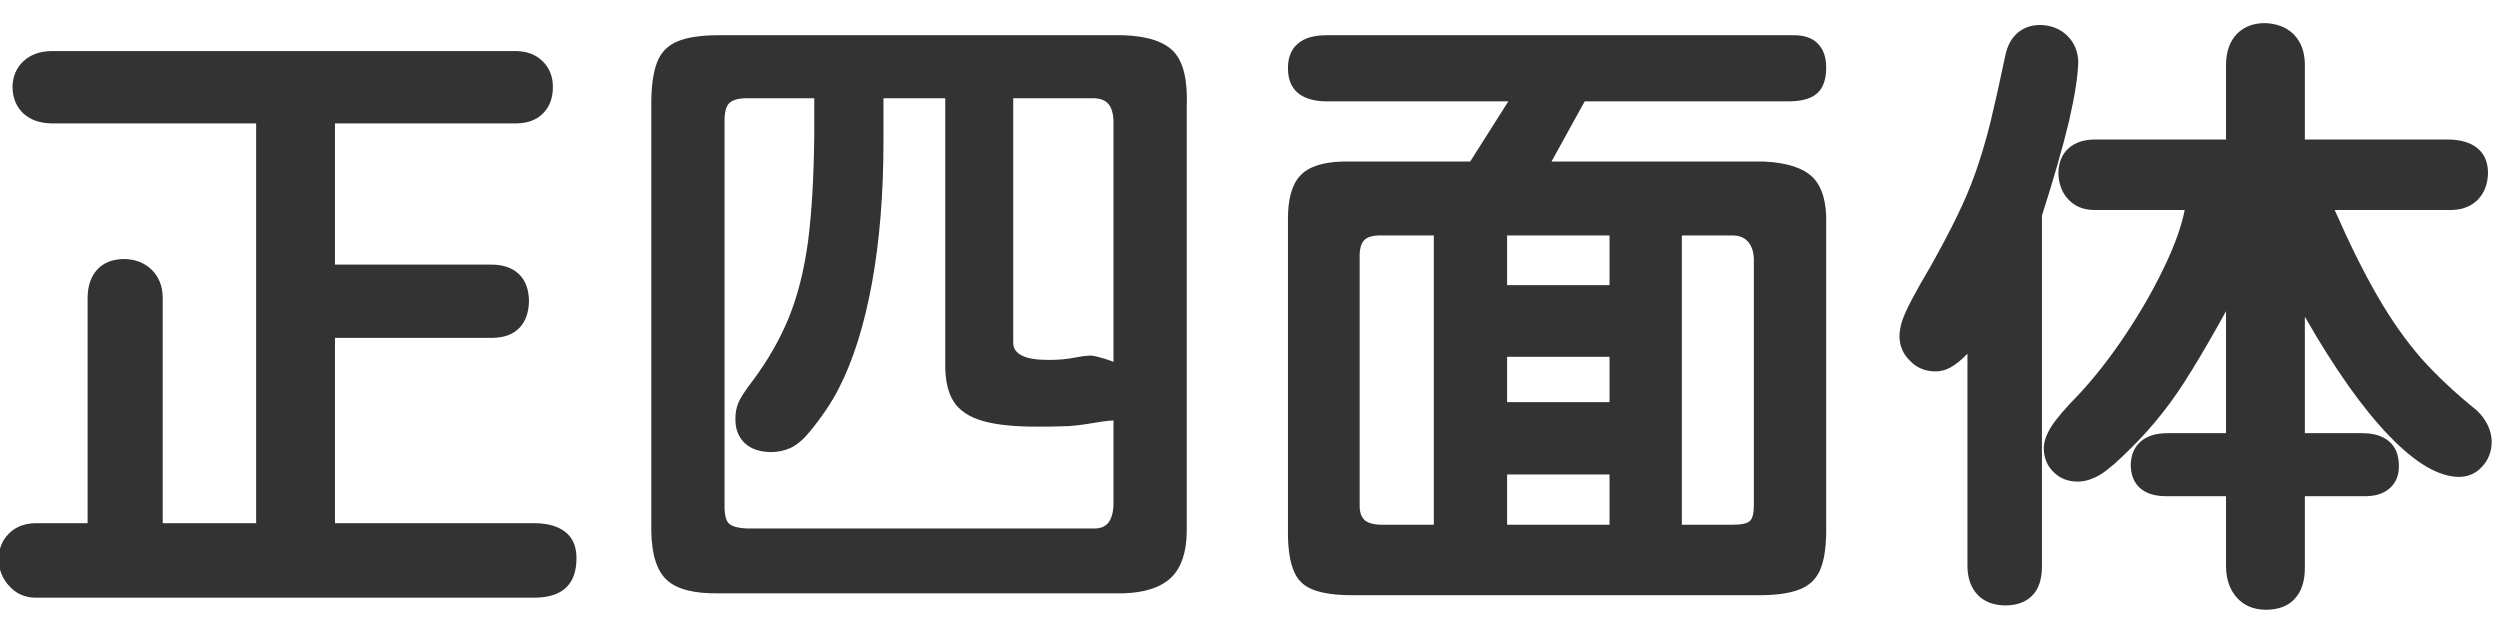 <?xml version="1.0" encoding="utf-8"?>
<svg version="1.1" id="Layer_1"
xmlns="http://www.w3.org/2000/svg"
xmlns:xlink="http://www.w3.org/1999/xlink"
xmlns:author="http://www.sothink.com"
width="149px" height="38px"
xml:space="preserve">
<g id="PathID_1354" transform="matrix(0.037, 0, 0, 0.037, -2.05, 33.05)">
<path style="fill:#333333;fill-opacity:1" d="M196.5 -50.5l-84 0q-26.5 0.5 -42.5 16.5q-16.5 16 -17 42q1 25.5 17.5 43q16 17.5 40 18.5l805 0q34.5 0 51.5 -16q17 -16 17 -47.5q0 -28 -17.5 -42q-18 -14.5 -51 -14.5l-320.5 0l0 -298.5l254 0q28 -0.5 43 -16q15 -15.5 15.5 -43.5q-0.5 -28 -16 -43q-16 -15.5 -44.5 -15.5l-252 0l0 -227.5l293 0q26.5 -0.5 42 -16q16 -16 16 -42.5q0 -25.5 -16.5 -41.5q-16 -16 -42.5 -16.5l-749 0q-28 0.5 -45 16.5q-17 16 -17.5 41.5q0.5 26.5 17.5 42.5q17 15.5 45 16l330 0l0 644l-150.5 0l0 -364q-0.5 -27 -17.5 -44q-17.5 -17 -44 -17.5q-28 0 -43.5 16.5q-15.5 16.5 -16 45l0 364" />
</g>
<g id="PathID_1355" transform="matrix(0.037, 0, 0, 0.037, 35.95, 33.05)">
<path style="fill:#333333;fill-opacity:1" d="M77.5 -37q1 56 25 78q24 22.5 84 21.5l651 0q52.5 -1.5 77.5 -25.5q24.5 -24 25 -74l0 -684.5q2.5 -62 -20 -87.5q-23 -25.5 -82.5 -27.5l-651 0q-43.5 0 -67 10q-24 10 -33 34.5q-9.5 25 -9 70.5l0 684.5M822 -81q-0.5 20 -8.5 30q-8 9.5 -23 9l-559 0q-22.5 -1 -29.5 -8.5q-7 -7.5 -6.5 -30.5l0 -615q-0.5 -22.5 7 -30.5q8 -8.5 29 -8.5l108.5 0l0 58.5q-1 102 -10 172q-9.5 70 -31 123q-21.5 52.5 -58.5 102q-17 22 -22.5 34.5q-5.5 13 -5 29q0.5 23 15.5 37q15 13.5 41 14q18 0 33 -7q15 -7.5 29.5 -25q13 -15.5 26 -34.5q13 -19 22 -37q34.5 -67.5 53 -169q18.5 -101.5 18.5 -229l0 -68.5l99.5 0l0 427.5q-0.5 39 13.5 61q14 22 47.5 31.5q33.5 9.5 91.5 9q20.5 0 33.5 -0.5q13 0 26 -1.5q12.5 -1.5 33.5 -5q2.5 -0.5 9.5 -1.5q7.5 -1 16 -1.5l0 135M822 -310.5q-15 -5.5 -23.5 -7.5q-8.5 -2.5 -14.5 -2.5q-2 0 -11 1q-9 1.5 -23.5 4q-7 1 -15.5 1.5q-8 0.5 -17.5 0.5q-28 0 -42 -7q-14 -7 -14 -20.5l0 -394l130 0q16.5 0.5 24 10q7.5 10 7.5 29l0 385.5" />
</g>
<g id="PathID_1356" transform="matrix(0.037, 0, 0, 0.037, 73.95, 33.05)">
<path style="fill:#333333;fill-opacity:1" d="M431 -730l-61.5 97l-206.5 0q-48 1.5 -67.5 23q-20 21.5 -19.5 71.5l0 510q1 37 10.5 57.5q9 20 31 28q22.5 8.5 61.5 8.5l651.5 0q43 0.5 67.5 -8.5q24 -8.5 34.5 -30.5q10 -22 10.5 -62l0 -497q1.5 -51.5 -21.5 -75q-23.5 -23 -78.5 -25.5l-342.5 0l53.5 -97l328.5 0q31.5 0 46 -13q14.5 -13 14.5 -41.5q0 -25 -13.5 -38.5q-13 -13.5 -38.5 -13.5l-752.5 0q-31 0 -46.5 13.5q-16 13.5 -16 39.5q0 26.5 16 40q16.5 13.5 46.5 13.5l292.5 0M311 -48l-85 0q-19.5 -0.5 -27 -8q-8 -7.5 -7.5 -25l0 -402q0.5 -17.5 8.5 -24.5q8 -7 28.5 -6.5l82.5 0l0 466M429 -434l0 -80l165 0l0 80l-165 0M429 -48l0 -81l165 0l0 81l-165 0M429 -245.5l0 -73l165 0l0 73l-165 0M710.5 -48l0 -466l81 0q16.5 0 25 9.5q9 9.5 10 27.5l0 397q0 20.5 -6.5 26q-6 6 -28.5 6l-81 0" />
</g>
<g id="PathID_1357" transform="matrix(0.037, 0, 0, 0.037, 111.95, 33.05)">
<path style="fill:#333333;fill-opacity:1" d="M143.5 19.5q0.5 28.5 16.5 45.5q16 16.5 44 17q28.5 0 44 -16q15.5 -16 15.5 -46.5l0 -565.5q28.5 -89 43.5 -151.5q14.5 -63 15 -97q-1 -25 -18 -41.5q-17 -16.5 -43.5 -17q-21 0 -36 12.5q-14.5 12.5 -19.5 34.5q-14 66.5 -25 112q-11.5 45 -24 80q-12.5 35 -29.5 69.5q-17 35 -42.5 80.5q-19.5 33 -30.5 54q-11 21 -15.5 34.5q-4 13.5 -4 24.5q0.5 23 17 39q16 16.5 39.5 17q13 0.5 25 -6q12.5 -6.5 28 -22.5l0 343M493.5 -555q-8 40.5 -34 94q-25.5 53 -61.5 107q-36 54 -75 96q-32 32.5 -44.5 52q-12.5 20 -12 36q0.5 22 15.5 37q15 15 37.5 15.5q18.5 0.5 38.5 -11.5q19.5 -12.5 48.5 -42q27.5 -27 51 -57q23.5 -29.5 47.5 -69q24.5 -39.5 55 -95l0 196.5l-94 0q-28 0 -43.5 13.5q-15.5 13.5 -16 38q0.5 24 15 37q15 13 41.5 13l97 0l0 113.5q0.5 31 17.5 50q17 19 46 19.5q31 0 47 -17.5q16.5 -17.5 16.5 -50l0 -115.5l99.5 0q24 -0.5 38 -13.5q14 -13 14 -34.5q0 -26.5 -15.5 -40q-15.5 -13.5 -44 -13.5l-92 0l0 -187.5q72.5 126.5 136 192q63.5 66 113 66q22 -0.5 36.5 -16.5q15 -16 15.5 -39.5q0 -14 -6.5 -27.5q-6.5 -13.5 -18 -24q-51.5 -41.5 -89 -83.5q-37 -42.5 -69.5 -98.5q-33 -56.5 -70 -140.5l188.5 0q26 -0.5 42 -16.5q16 -16.5 16.5 -43q0 -26 -17 -40q-17 -14 -48.5 -14l-229.5 0l0 -122q-0.5 -29.5 -18 -47.5q-18 -17.5 -47.5 -18q-28 0.5 -44.5 18q-16.5 17.5 -17 48.5l0 121l-210.5 0q-28 0 -43.5 14.5q-15.5 14 -16 39.5q0.5 26 16 42.5q15.5 16.5 40.5 17l147 0" />
</g>
</svg>
